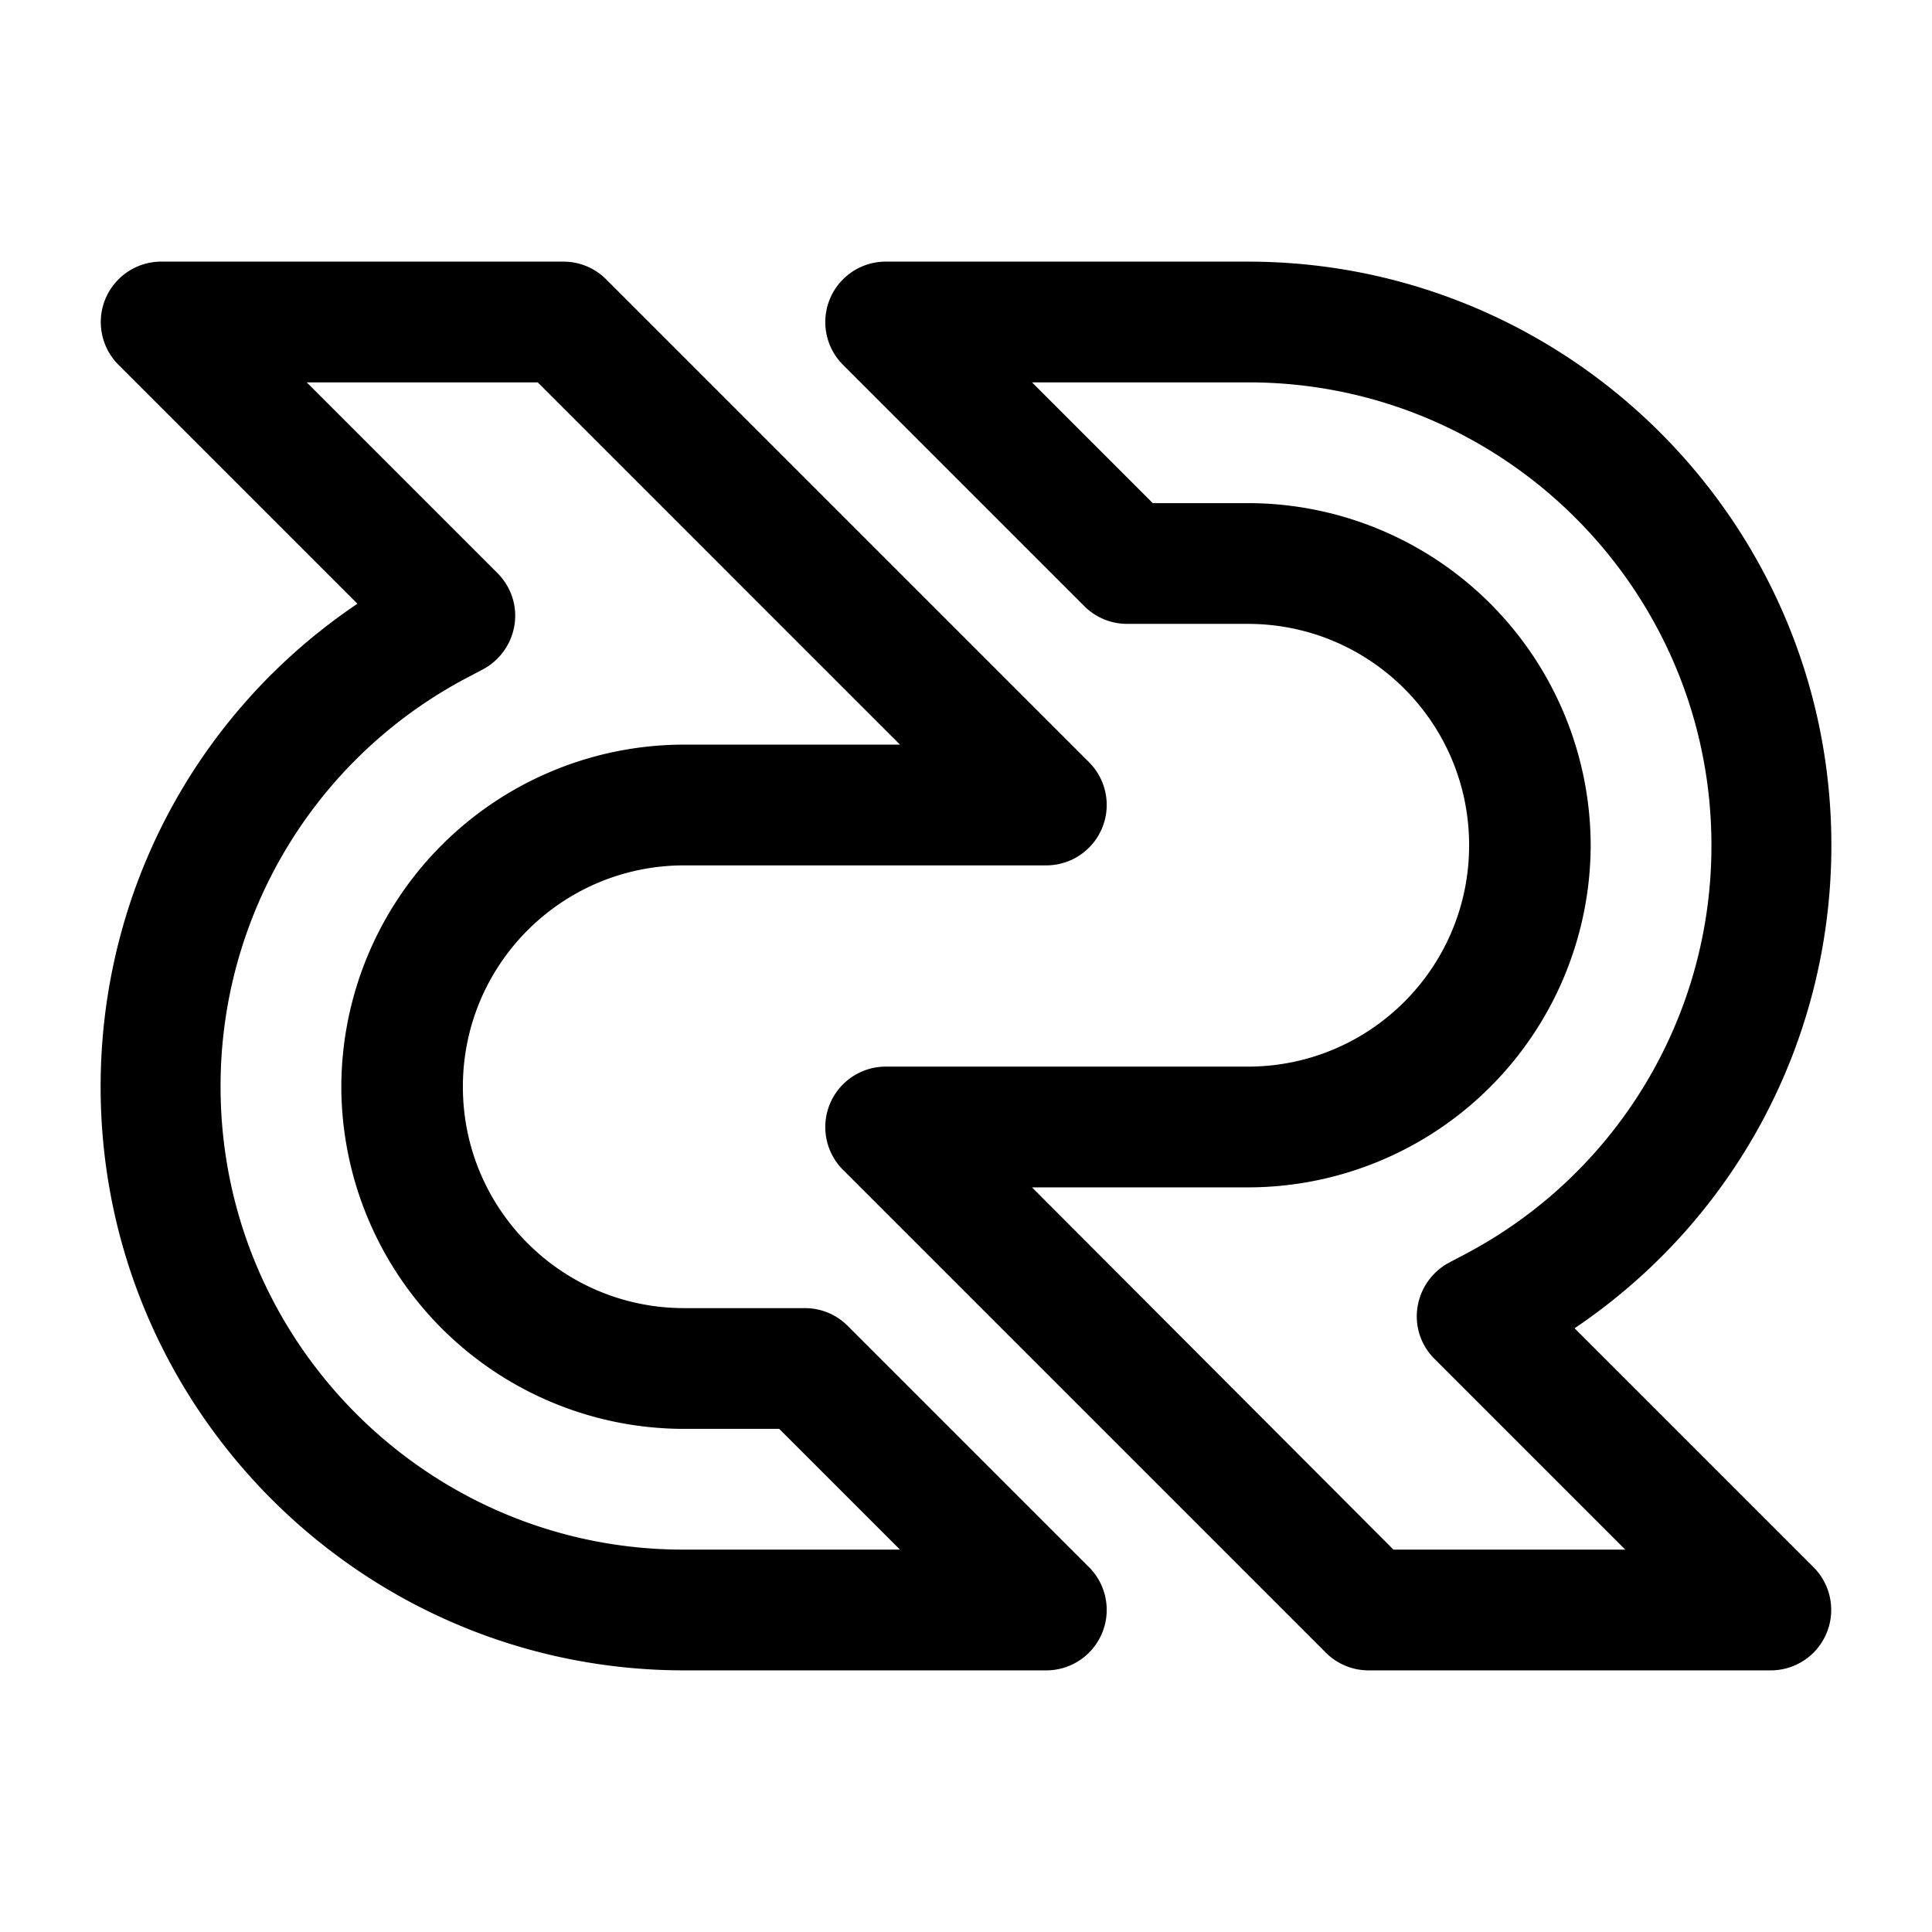 <svg xmlns="http://www.w3.org/2000/svg" fill="none" viewBox="0 0 24 24"><path fill="#000" d="M13 20.75H8.5c-4 0-7.25-3.25-7.25-7.25 0-2.43 1.2-4.66 3.19-6L1.47 4.53A.751.751 0 0 1 2 3.25h5c.2 0 .39.08.53.22l6 6a.751.751 0 0 1-.53 1.28H8.5c-1.52 0-2.75 1.23-2.75 2.75s1.23 2.75 2.75 2.75H10c.2 0 .39.08.53.22l3 3a.751.751 0 0 1-.53 1.28m-9.19-16 2.37 2.37c.17.17.25.41.21.65a.76.76 0 0 1-.4.55l-.19.1a5.73 5.73 0 0 0-3.06 5.08c0 3.17 2.58 5.75 5.75 5.75h2.69l-1.5-1.5H8.49a4.26 4.26 0 0 1-4.25-4.25 4.26 4.26 0 0 1 4.25-4.25h2.69l-4.5-4.5z"/><path fill="#000" d="M22 20.75h-5a.75.75 0 0 1-.53-.22l-6-6a.751.751 0 0 1 .53-1.28h4.5c1.52 0 2.75-1.23 2.75-2.75s-1.23-2.75-2.75-2.75H14a.75.75 0 0 1-.53-.22l-3-3A.751.751 0 0 1 11 3.25h4.5c4 0 7.25 3.25 7.25 7.25 0 2.43-1.2 4.66-3.19 6l2.97 2.97a.751.751 0 0 1-.53 1.28m-4.69-1.5h2.88l-2.37-2.37a.74.74 0 0 1-.21-.65.76.76 0 0 1 .4-.55l.19-.1a5.73 5.73 0 0 0 3.06-5.08c0-3.17-2.58-5.75-5.75-5.75h-2.69l1.5 1.5h1.19a4.26 4.26 0 0 1 4.25 4.25 4.26 4.26 0 0 1-4.25 4.25h-2.69z"/></svg>
